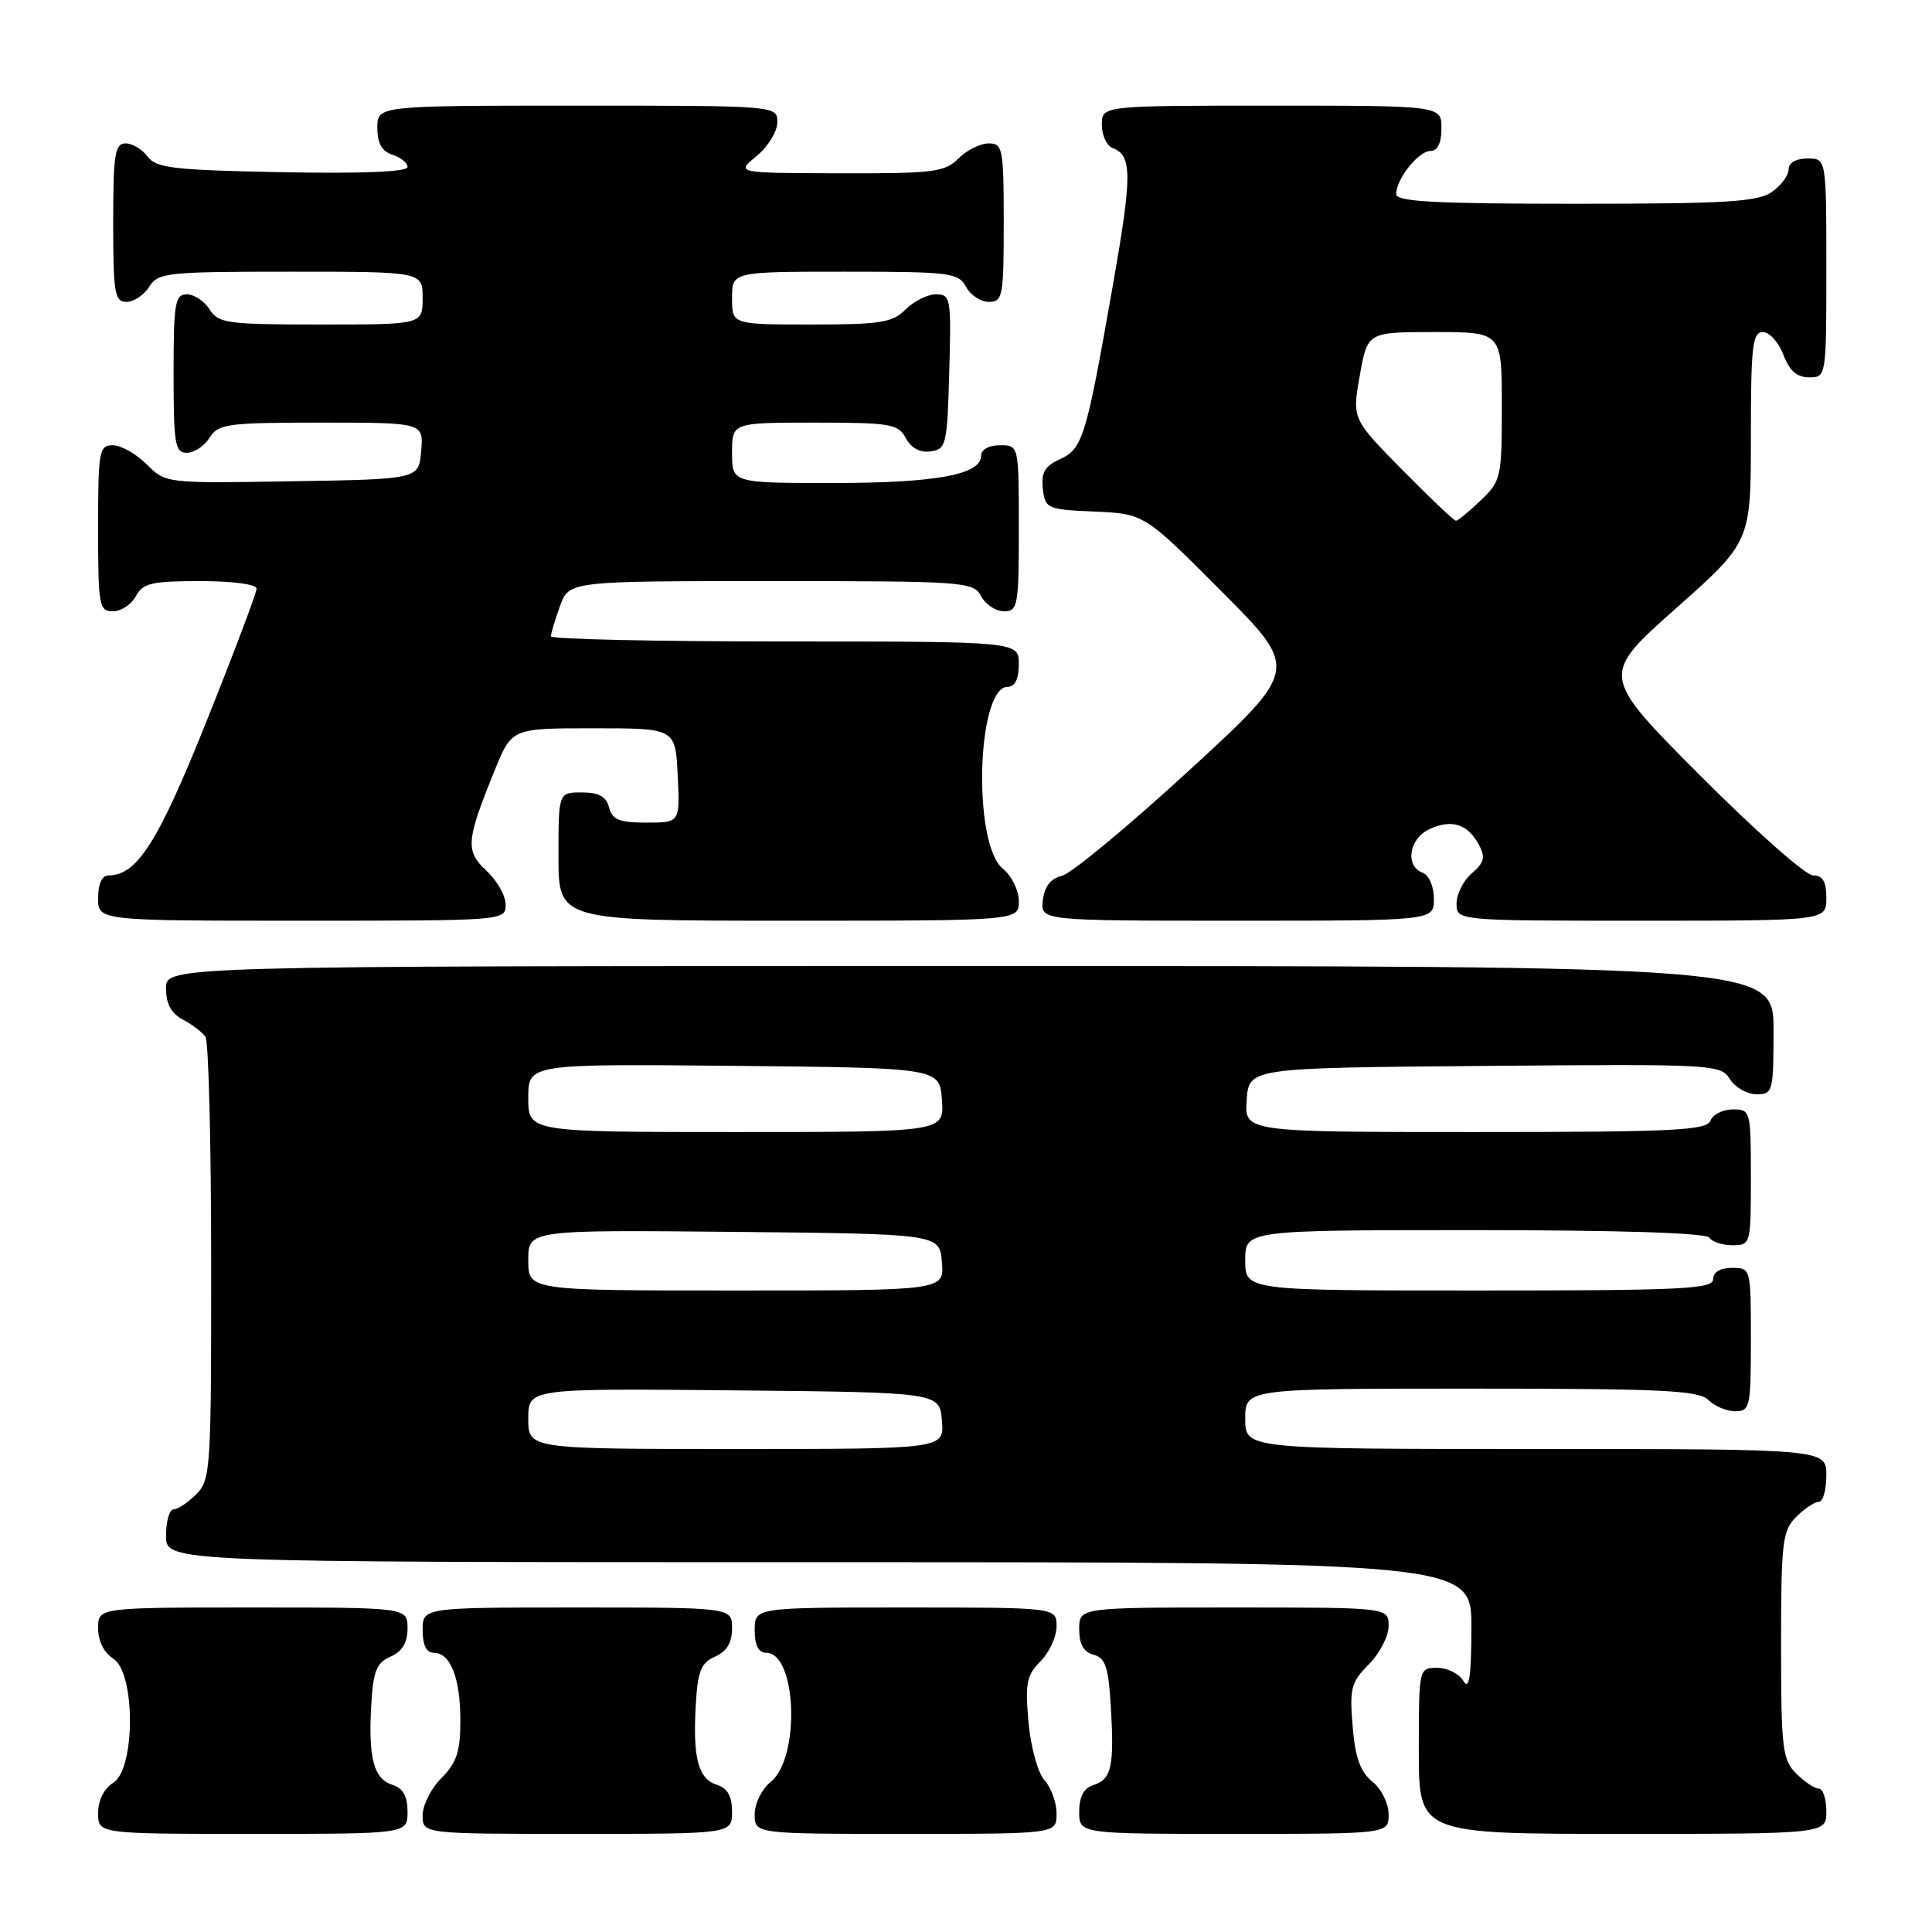 <?xml version="1.0" encoding="UTF-8" standalone="no"?>
<!DOCTYPE svg PUBLIC "-//W3C//DTD SVG 1.1//EN" "http://www.w3.org/Graphics/SVG/1.1/DTD/svg11.dtd" >
<svg xmlns="http://www.w3.org/2000/svg" xmlns:xlink="http://www.w3.org/1999/xlink" version="1.1" viewBox="0 0 256 256">
 <g >
 <path fill="currentColor"
d=" M 54.00 240.07 C 54.00 238.01 53.40 236.94 52.00 236.50 C 49.52 235.71 48.79 232.97 49.19 225.95 C 49.45 221.42 49.88 220.33 51.75 219.51 C 53.30 218.83 54.00 217.67 54.00 215.76 C 54.00 213.00 54.00 213.00 33.50 213.00 C 13.00 213.00 13.00 213.00 13.00 215.76 C 13.00 217.44 13.78 219.01 15.00 219.77 C 17.96 221.62 17.96 234.38 15.00 236.23 C 13.78 236.99 13.00 238.56 13.00 240.24 C 13.00 243.00 13.00 243.00 33.50 243.00 C 54.00 243.00 54.00 243.00 54.00 240.07 Z  M 97.00 240.07 C 97.00 238.01 96.40 236.94 95.00 236.50 C 92.52 235.71 91.79 232.97 92.19 225.95 C 92.45 221.42 92.88 220.33 94.75 219.51 C 96.30 218.83 97.00 217.67 97.00 215.76 C 97.00 213.00 97.00 213.00 76.50 213.00 C 56.00 213.00 56.00 213.00 56.00 216.00 C 56.00 217.97 56.50 219.00 57.46 219.00 C 59.69 219.00 61.00 222.32 61.00 227.98 C 61.00 232.10 60.51 233.58 58.50 235.59 C 57.12 236.97 56.00 239.20 56.00 240.55 C 56.00 243.00 56.00 243.00 76.50 243.00 C 97.00 243.00 97.00 243.00 97.00 240.07 Z  M 140.00 240.33 C 140.00 238.86 139.29 236.87 138.41 235.90 C 137.52 234.92 136.59 231.54 136.28 228.20 C 135.82 223.05 136.03 221.97 137.87 220.13 C 139.04 218.96 140.00 216.88 140.00 215.50 C 140.00 213.00 140.00 213.00 120.00 213.00 C 100.00 213.00 100.00 213.00 100.00 216.00 C 100.00 218.02 100.50 219.00 101.52 219.00 C 105.58 219.00 106.07 232.90 102.13 236.10 C 100.95 237.05 100.00 238.97 100.00 240.41 C 100.00 243.00 100.00 243.00 120.00 243.00 C 140.00 243.00 140.00 243.00 140.00 240.33 Z  M 184.00 240.41 C 184.00 238.97 183.05 237.05 181.85 236.08 C 180.25 234.78 179.57 232.89 179.23 228.74 C 178.81 223.72 179.03 222.88 181.38 220.53 C 182.82 219.09 184.00 216.80 184.00 215.45 C 184.00 213.00 184.00 213.00 163.50 213.00 C 143.00 213.00 143.00 213.00 143.00 215.88 C 143.00 217.88 143.59 218.92 144.91 219.26 C 146.47 219.67 146.88 220.89 147.19 226.13 C 147.66 234.06 147.28 235.78 144.89 236.53 C 143.60 236.94 143.00 238.07 143.00 240.07 C 143.00 243.00 143.00 243.00 163.50 243.00 C 184.00 243.00 184.00 243.00 184.00 240.41 Z  M 242.00 240.00 C 242.00 238.35 241.55 237.00 241.00 237.00 C 240.45 237.00 239.10 236.10 238.00 235.00 C 236.18 233.18 236.00 231.67 236.00 218.00 C 236.00 204.33 236.18 202.82 238.00 201.00 C 239.10 199.90 240.45 199.00 241.00 199.00 C 241.55 199.00 242.00 197.43 242.00 195.50 C 242.00 192.00 242.00 192.00 203.50 192.00 C 165.00 192.00 165.00 192.00 165.00 188.00 C 165.00 184.00 165.00 184.00 194.93 184.00 C 220.20 184.00 225.09 184.23 226.36 185.50 C 227.18 186.32 228.79 187.00 229.93 187.00 C 231.88 187.00 232.00 186.44 232.00 177.50 C 232.00 168.03 231.99 168.00 229.50 168.00 C 227.94 168.00 227.00 168.57 227.00 169.50 C 227.00 170.80 222.89 171.00 196.00 171.00 C 165.00 171.00 165.00 171.00 165.00 167.00 C 165.00 163.00 165.00 163.00 195.44 163.00 C 214.66 163.00 226.11 163.37 226.50 164.00 C 226.84 164.55 228.22 165.00 229.56 165.00 C 231.97 165.00 232.00 164.88 232.00 156.00 C 232.00 147.17 231.95 147.00 229.61 147.00 C 228.29 147.00 226.95 147.68 226.64 148.50 C 226.14 149.79 221.74 150.00 195.47 150.00 C 164.89 150.00 164.89 150.00 165.19 145.75 C 165.50 141.50 165.50 141.50 196.73 141.24 C 227.10 140.98 228.00 141.03 229.22 142.99 C 229.92 144.09 231.50 145.00 232.74 145.00 C 234.91 145.00 235.00 144.66 235.00 136.50 C 235.00 128.00 235.00 128.00 128.50 128.00 C 22.00 128.00 22.00 128.00 22.00 130.96 C 22.00 133.02 22.69 134.29 24.25 135.11 C 25.49 135.77 26.83 136.79 27.23 137.40 C 27.64 138.00 27.98 151.44 27.98 167.25 C 28.00 194.68 27.91 196.09 26.00 198.00 C 24.90 199.10 23.55 200.00 23.00 200.00 C 22.45 200.00 22.00 201.57 22.00 203.50 C 22.00 207.00 22.00 207.00 108.50 207.00 C 195.00 207.00 195.00 207.00 194.97 215.75 C 194.95 222.18 194.67 224.04 193.92 222.75 C 193.36 221.79 191.80 221.00 190.45 221.00 C 188.00 221.00 188.00 221.00 188.00 232.00 C 188.00 243.00 188.00 243.00 215.00 243.00 C 242.00 243.00 242.00 243.00 242.00 240.00 Z  M 67.00 119.86 C 67.00 118.69 65.86 116.68 64.47 115.39 C 61.63 112.75 61.74 111.44 65.58 102.00 C 67.82 96.50 67.82 96.50 78.66 96.50 C 89.50 96.50 89.50 96.50 89.80 102.75 C 90.10 109.00 90.10 109.00 85.66 109.00 C 82.07 109.00 81.13 108.62 80.71 107.00 C 80.33 105.54 79.35 105.00 77.09 105.00 C 74.00 105.00 74.00 105.00 74.00 113.50 C 74.00 122.00 74.00 122.00 104.50 122.00 C 135.00 122.00 135.00 122.00 135.00 119.41 C 135.00 117.98 134.05 116.05 132.88 115.10 C 128.85 111.84 129.42 91.00 133.54 91.00 C 134.50 91.00 135.00 89.96 135.00 88.00 C 135.00 85.00 135.00 85.00 104.00 85.00 C 86.95 85.00 73.00 84.69 73.00 84.32 C 73.00 83.95 73.54 82.15 74.20 80.32 C 75.40 77.00 75.40 77.00 102.17 77.00 C 127.91 77.00 128.97 77.08 130.00 79.00 C 130.59 80.10 131.95 81.00 133.04 81.00 C 134.87 81.00 135.00 80.27 135.00 70.00 C 135.00 59.00 135.00 59.00 132.50 59.00 C 131.02 59.00 130.00 59.57 130.00 60.40 C 130.00 62.90 123.98 64.00 110.35 64.00 C 97.00 64.00 97.00 64.00 97.00 60.00 C 97.00 56.00 97.00 56.00 107.96 56.00 C 118.01 56.00 119.02 56.17 120.03 58.06 C 120.74 59.38 121.92 60.01 123.32 59.81 C 125.38 59.52 125.52 58.92 125.78 49.25 C 126.06 39.51 125.97 39.00 124.03 39.00 C 122.92 39.00 121.10 39.90 120.00 41.00 C 118.25 42.75 116.67 43.00 107.50 43.00 C 97.00 43.00 97.00 43.00 97.00 39.50 C 97.00 36.00 97.00 36.00 111.96 36.00 C 125.91 36.00 127.00 36.14 128.00 38.00 C 128.59 39.10 129.95 40.00 131.04 40.00 C 132.86 40.00 133.00 39.27 133.00 29.50 C 133.00 19.67 132.87 19.00 131.00 19.00 C 129.90 19.00 128.10 19.90 127.00 21.00 C 125.19 22.81 123.69 23.00 111.25 22.96 C 97.50 22.93 97.50 22.93 100.25 20.68 C 101.76 19.44 103.00 17.43 103.00 16.21 C 103.00 14.00 103.00 14.00 76.50 14.00 C 50.00 14.00 50.00 14.00 50.00 16.93 C 50.00 18.99 50.60 20.06 52.00 20.50 C 53.10 20.85 54.00 21.58 54.00 22.13 C 54.00 22.77 48.02 23.02 37.42 22.82 C 23.01 22.54 20.67 22.27 19.56 20.75 C 18.85 19.79 17.54 19.00 16.64 19.00 C 15.22 19.00 15.00 20.44 15.00 29.50 C 15.00 38.85 15.19 40.00 16.76 40.00 C 17.73 40.00 19.08 39.10 19.77 38.00 C 20.94 36.12 22.10 36.00 38.51 36.00 C 56.00 36.00 56.00 36.00 56.00 39.50 C 56.00 43.00 56.00 43.00 42.51 43.00 C 30.10 43.00 28.92 42.84 27.77 41.00 C 27.08 39.90 25.73 39.00 24.76 39.00 C 23.19 39.00 23.00 40.15 23.00 49.50 C 23.00 58.85 23.19 60.00 24.76 60.00 C 25.73 60.00 27.08 59.10 27.77 58.00 C 28.92 56.16 30.10 56.00 42.57 56.00 C 56.12 56.00 56.12 56.00 55.81 59.75 C 55.50 63.50 55.50 63.50 38.73 63.77 C 21.97 64.05 21.96 64.05 19.43 61.52 C 18.05 60.14 16.03 59.00 14.95 59.00 C 13.13 59.00 13.00 59.75 13.00 70.00 C 13.00 80.27 13.13 81.00 14.96 81.00 C 16.05 81.00 17.41 80.10 18.00 79.00 C 18.92 77.27 20.09 77.00 26.54 77.00 C 30.83 77.00 34.00 77.42 34.00 78.00 C 34.00 78.54 31.03 86.43 27.39 95.51 C 20.95 111.61 18.16 116.00 14.37 116.00 C 13.51 116.00 13.00 117.13 13.00 119.00 C 13.00 122.00 13.00 122.00 40.00 122.00 C 66.90 122.00 67.00 121.99 67.00 119.86 Z  M 190.00 119.11 C 190.00 117.46 189.36 115.97 188.50 115.64 C 186.12 114.73 186.71 111.09 189.44 109.85 C 192.37 108.51 194.49 109.19 195.96 111.93 C 196.85 113.59 196.68 114.30 195.03 115.71 C 193.91 116.66 193.00 118.47 193.00 119.72 C 193.00 122.00 193.00 122.00 217.50 122.00 C 242.00 122.00 242.00 122.00 242.00 119.00 C 242.00 116.80 241.53 116.00 240.24 116.00 C 239.27 116.00 232.53 110.04 225.27 102.75 C 212.07 89.50 212.07 89.50 222.03 80.65 C 232.00 71.80 232.00 71.80 232.00 57.90 C 232.00 45.87 232.21 44.00 233.59 44.00 C 234.46 44.00 235.68 45.35 236.31 47.00 C 237.11 49.13 238.10 50.00 239.72 50.00 C 241.99 50.00 242.00 49.93 242.00 35.50 C 242.00 21.00 242.00 21.00 239.50 21.00 C 237.99 21.00 237.00 21.57 237.00 22.44 C 237.00 23.24 236.00 24.59 234.78 25.44 C 232.92 26.75 228.68 27.00 208.78 27.00 C 190.15 27.00 185.00 26.72 185.00 25.72 C 185.00 23.72 187.96 20.00 189.56 20.00 C 190.49 20.00 191.00 18.95 191.00 17.00 C 191.00 14.00 191.00 14.00 168.50 14.00 C 146.00 14.00 146.00 14.00 146.00 16.53 C 146.00 17.92 146.64 19.31 147.42 19.61 C 150.03 20.61 150.04 23.12 147.45 37.86 C 143.91 58.02 143.47 59.46 140.44 60.85 C 138.44 61.76 137.94 62.62 138.18 64.76 C 138.49 67.40 138.74 67.51 145.06 67.79 C 151.62 68.08 151.62 68.08 161.89 78.39 C 172.15 88.69 172.15 88.69 157.56 102.09 C 149.53 109.47 141.96 115.74 140.73 116.04 C 139.22 116.40 138.40 117.46 138.18 119.29 C 137.87 122.00 137.87 122.00 163.93 122.00 C 190.00 122.00 190.00 122.00 190.00 119.11 Z  M 70.00 187.98 C 70.00 183.97 70.00 183.97 97.25 184.23 C 124.50 184.50 124.50 184.50 124.81 188.25 C 125.12 192.00 125.12 192.00 97.56 192.00 C 70.00 192.00 70.00 192.00 70.00 187.98 Z  M 70.00 166.98 C 70.00 162.97 70.00 162.97 97.25 163.23 C 124.50 163.50 124.50 163.50 124.81 167.25 C 125.12 171.00 125.12 171.00 97.56 171.00 C 70.00 171.00 70.00 171.00 70.00 166.98 Z  M 70.00 145.48 C 70.00 140.97 70.00 140.97 97.25 141.23 C 124.50 141.50 124.50 141.50 124.81 145.75 C 125.11 150.00 125.11 150.00 97.56 150.00 C 70.00 150.00 70.00 150.00 70.00 145.48 Z  M 185.80 62.25 C 179.16 55.50 179.16 55.50 180.18 49.75 C 181.20 44.00 181.20 44.00 190.10 44.00 C 199.00 44.00 199.00 44.00 199.00 53.81 C 199.00 63.26 198.90 63.73 196.20 66.31 C 194.65 67.79 193.18 69.00 192.92 69.00 C 192.66 69.00 189.46 65.96 185.80 62.25 Z "/>
</g>
</svg>